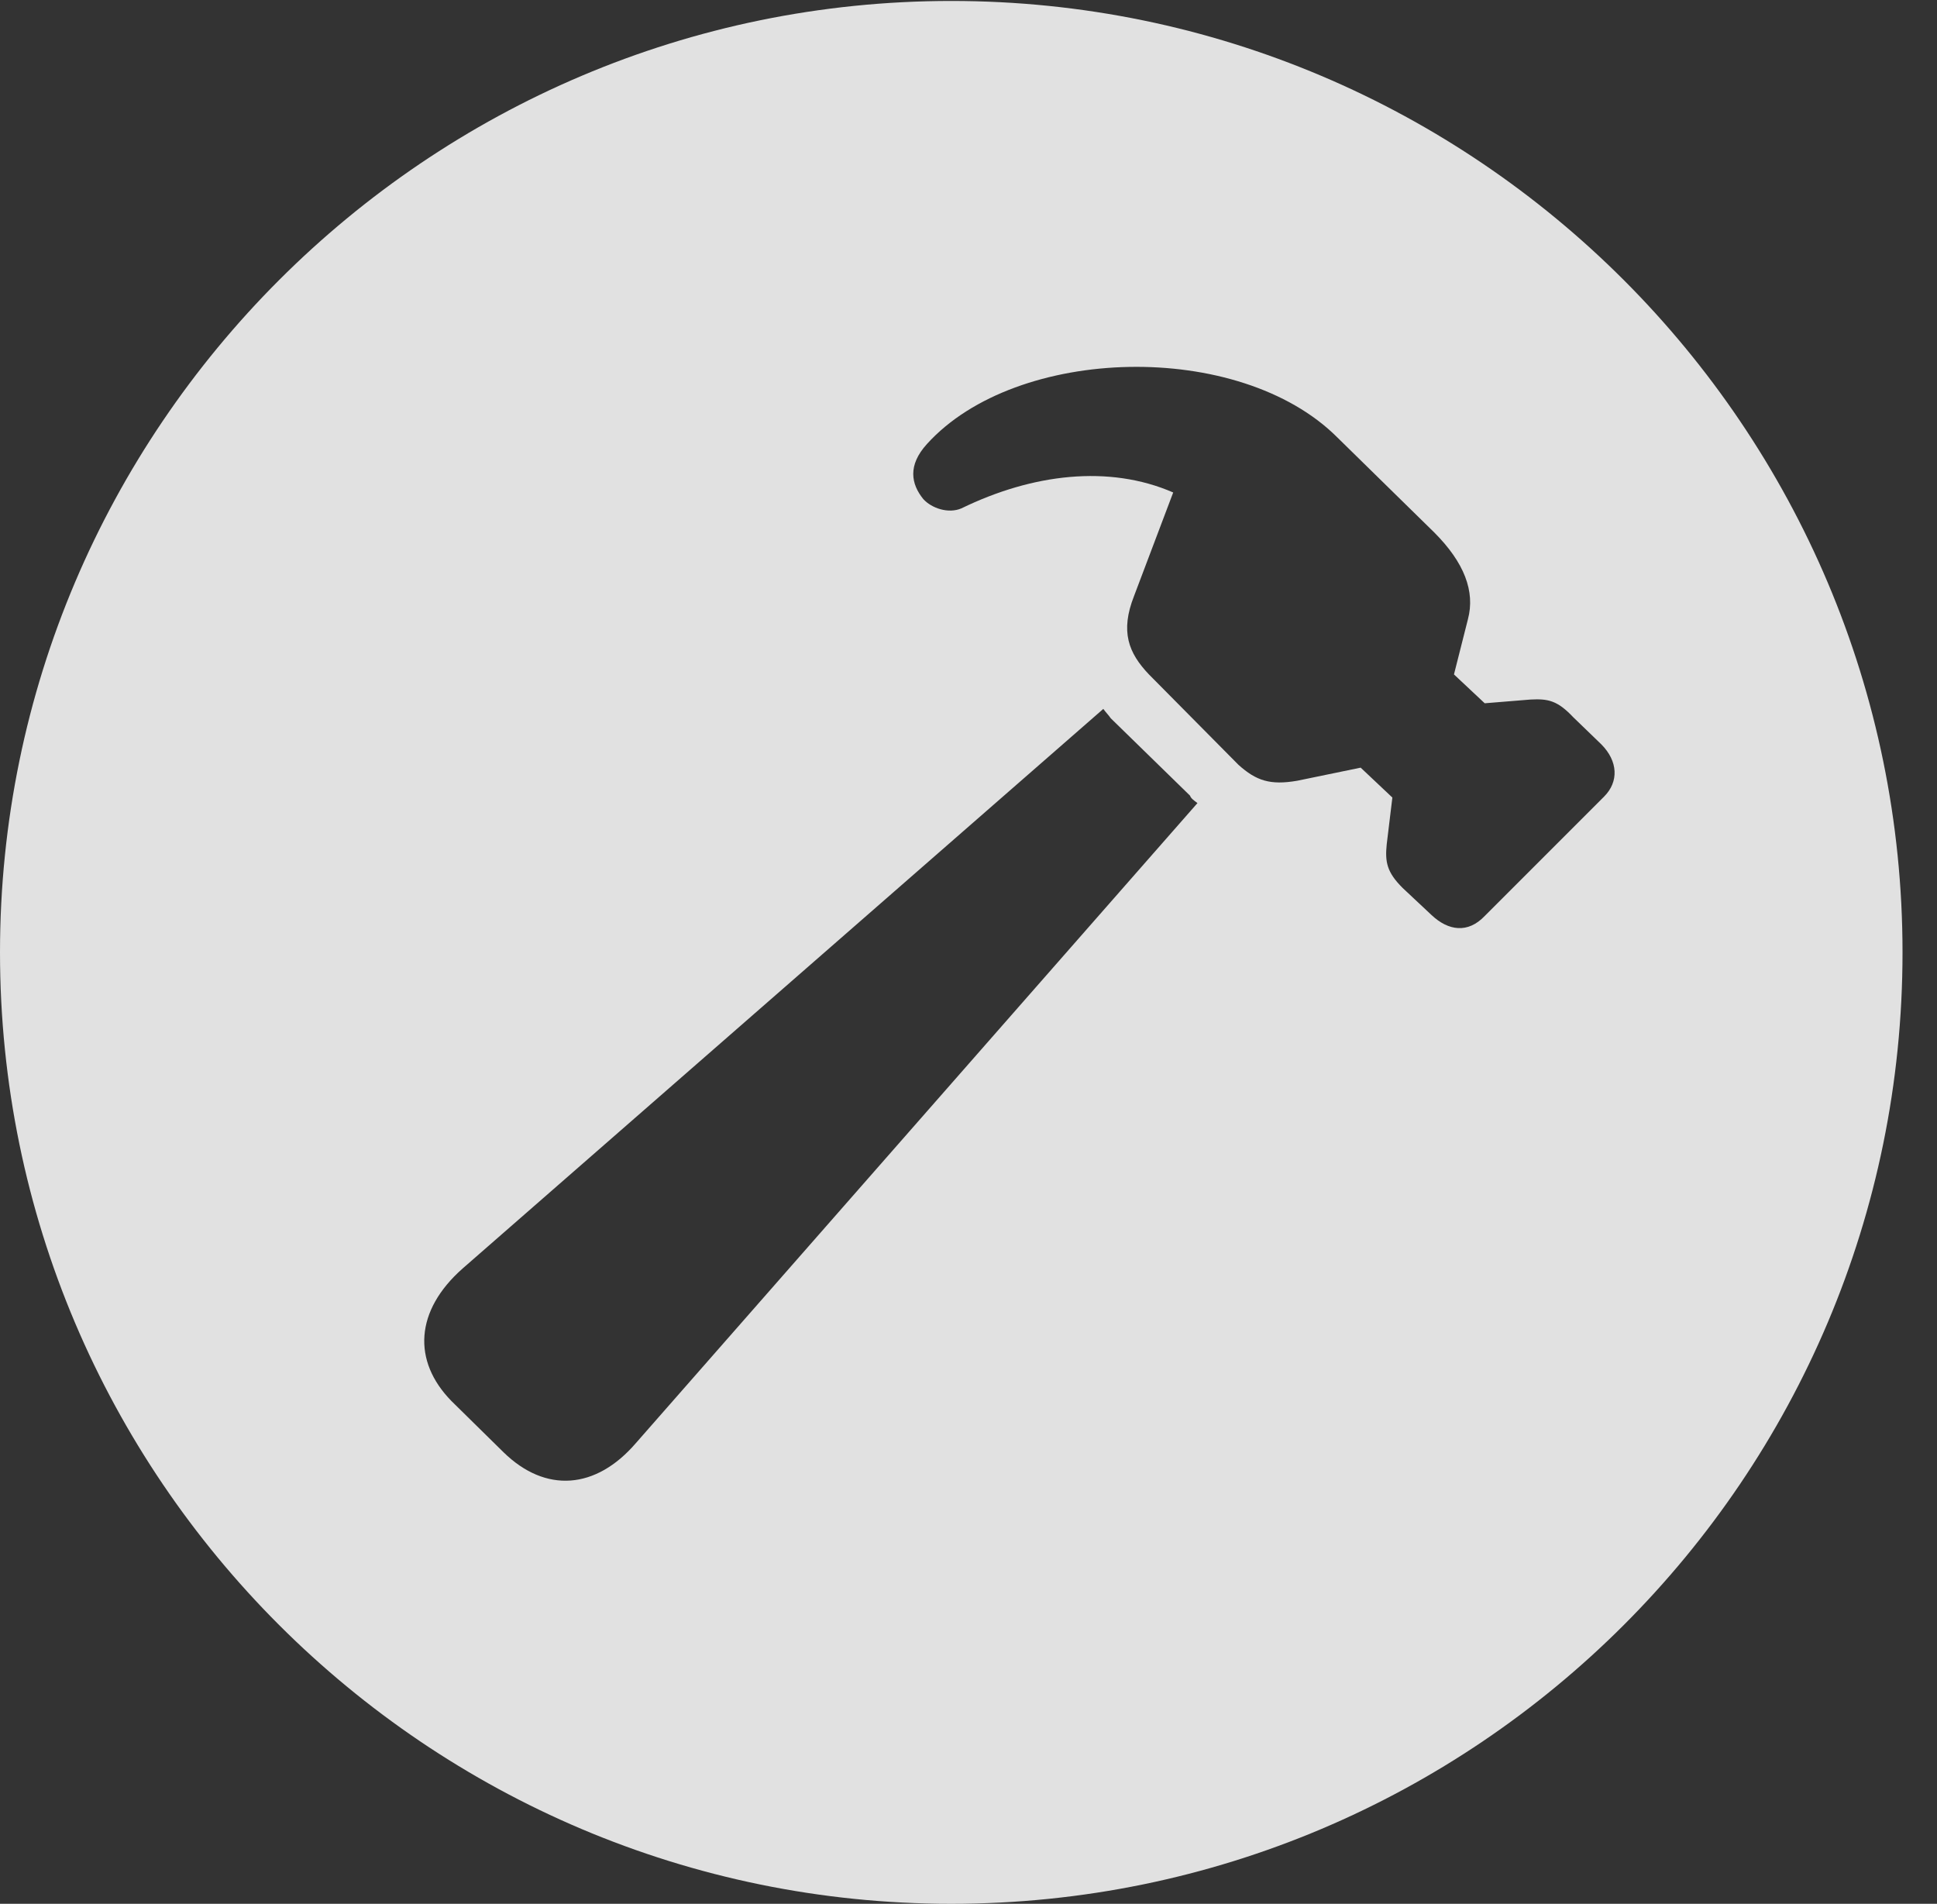 <?xml version="1.0" encoding="UTF-8"?>
<!--Generator: Apple Native CoreSVG 341-->
<!DOCTYPE svg
PUBLIC "-//W3C//DTD SVG 1.1//EN"
       "http://www.w3.org/Graphics/SVG/1.1/DTD/svg11.dtd">
<svg version="1.1" xmlns="http://www.w3.org/2000/svg" xmlns:xlink="http://www.w3.org/1999/xlink" viewBox="0 0 20.283 19.932">
 <rect x="0" y="0" width="20.283" height="19.932" fill="#333333" stroke="none"/>
 <g>
  <rect height="19.932" opacity="0" width="20.283" x="0" y="0"/>
  <path d="M19.922 9.971C19.922 15.469 15.459 19.932 9.961 19.932C4.473 19.932 0 15.469 0 9.971C0 4.482 4.473 0.01 9.961 0.01C15.459 0.01 19.922 4.482 19.922 9.971ZM4.844 13.281C4.346 13.721 4.316 14.248 4.727 14.668L5.273 15.205C5.713 15.635 6.24 15.596 6.66 15.107L12.539 8.408C12.5 8.379 12.471 8.359 12.461 8.33L11.631 7.52C11.611 7.49 11.582 7.461 11.553 7.422ZM9.707 4.648C9.502 4.873 9.541 5.068 9.668 5.225C9.756 5.322 9.932 5.381 10.068 5.322C10.81 4.961 11.611 4.863 12.285 5.156L11.875 6.24C11.729 6.611 11.816 6.836 12.031 7.061L12.969 8.008C13.154 8.174 13.301 8.223 13.584 8.174L14.248 8.037L14.58 8.35L14.521 8.838C14.502 9.023 14.521 9.131 14.688 9.297L14.99 9.58C15.166 9.746 15.371 9.775 15.547 9.59L16.797 8.34C16.953 8.184 16.943 7.969 16.768 7.793L16.475 7.51C16.309 7.334 16.211 7.314 16.025 7.324L15.547 7.363L15.225 7.061L15.371 6.484C15.449 6.191 15.332 5.889 15.02 5.576L14.004 4.58C12.979 3.555 10.645 3.613 9.707 4.648Z" fill="white" fill-opacity="0.85"/>
 </g>
</svg>
